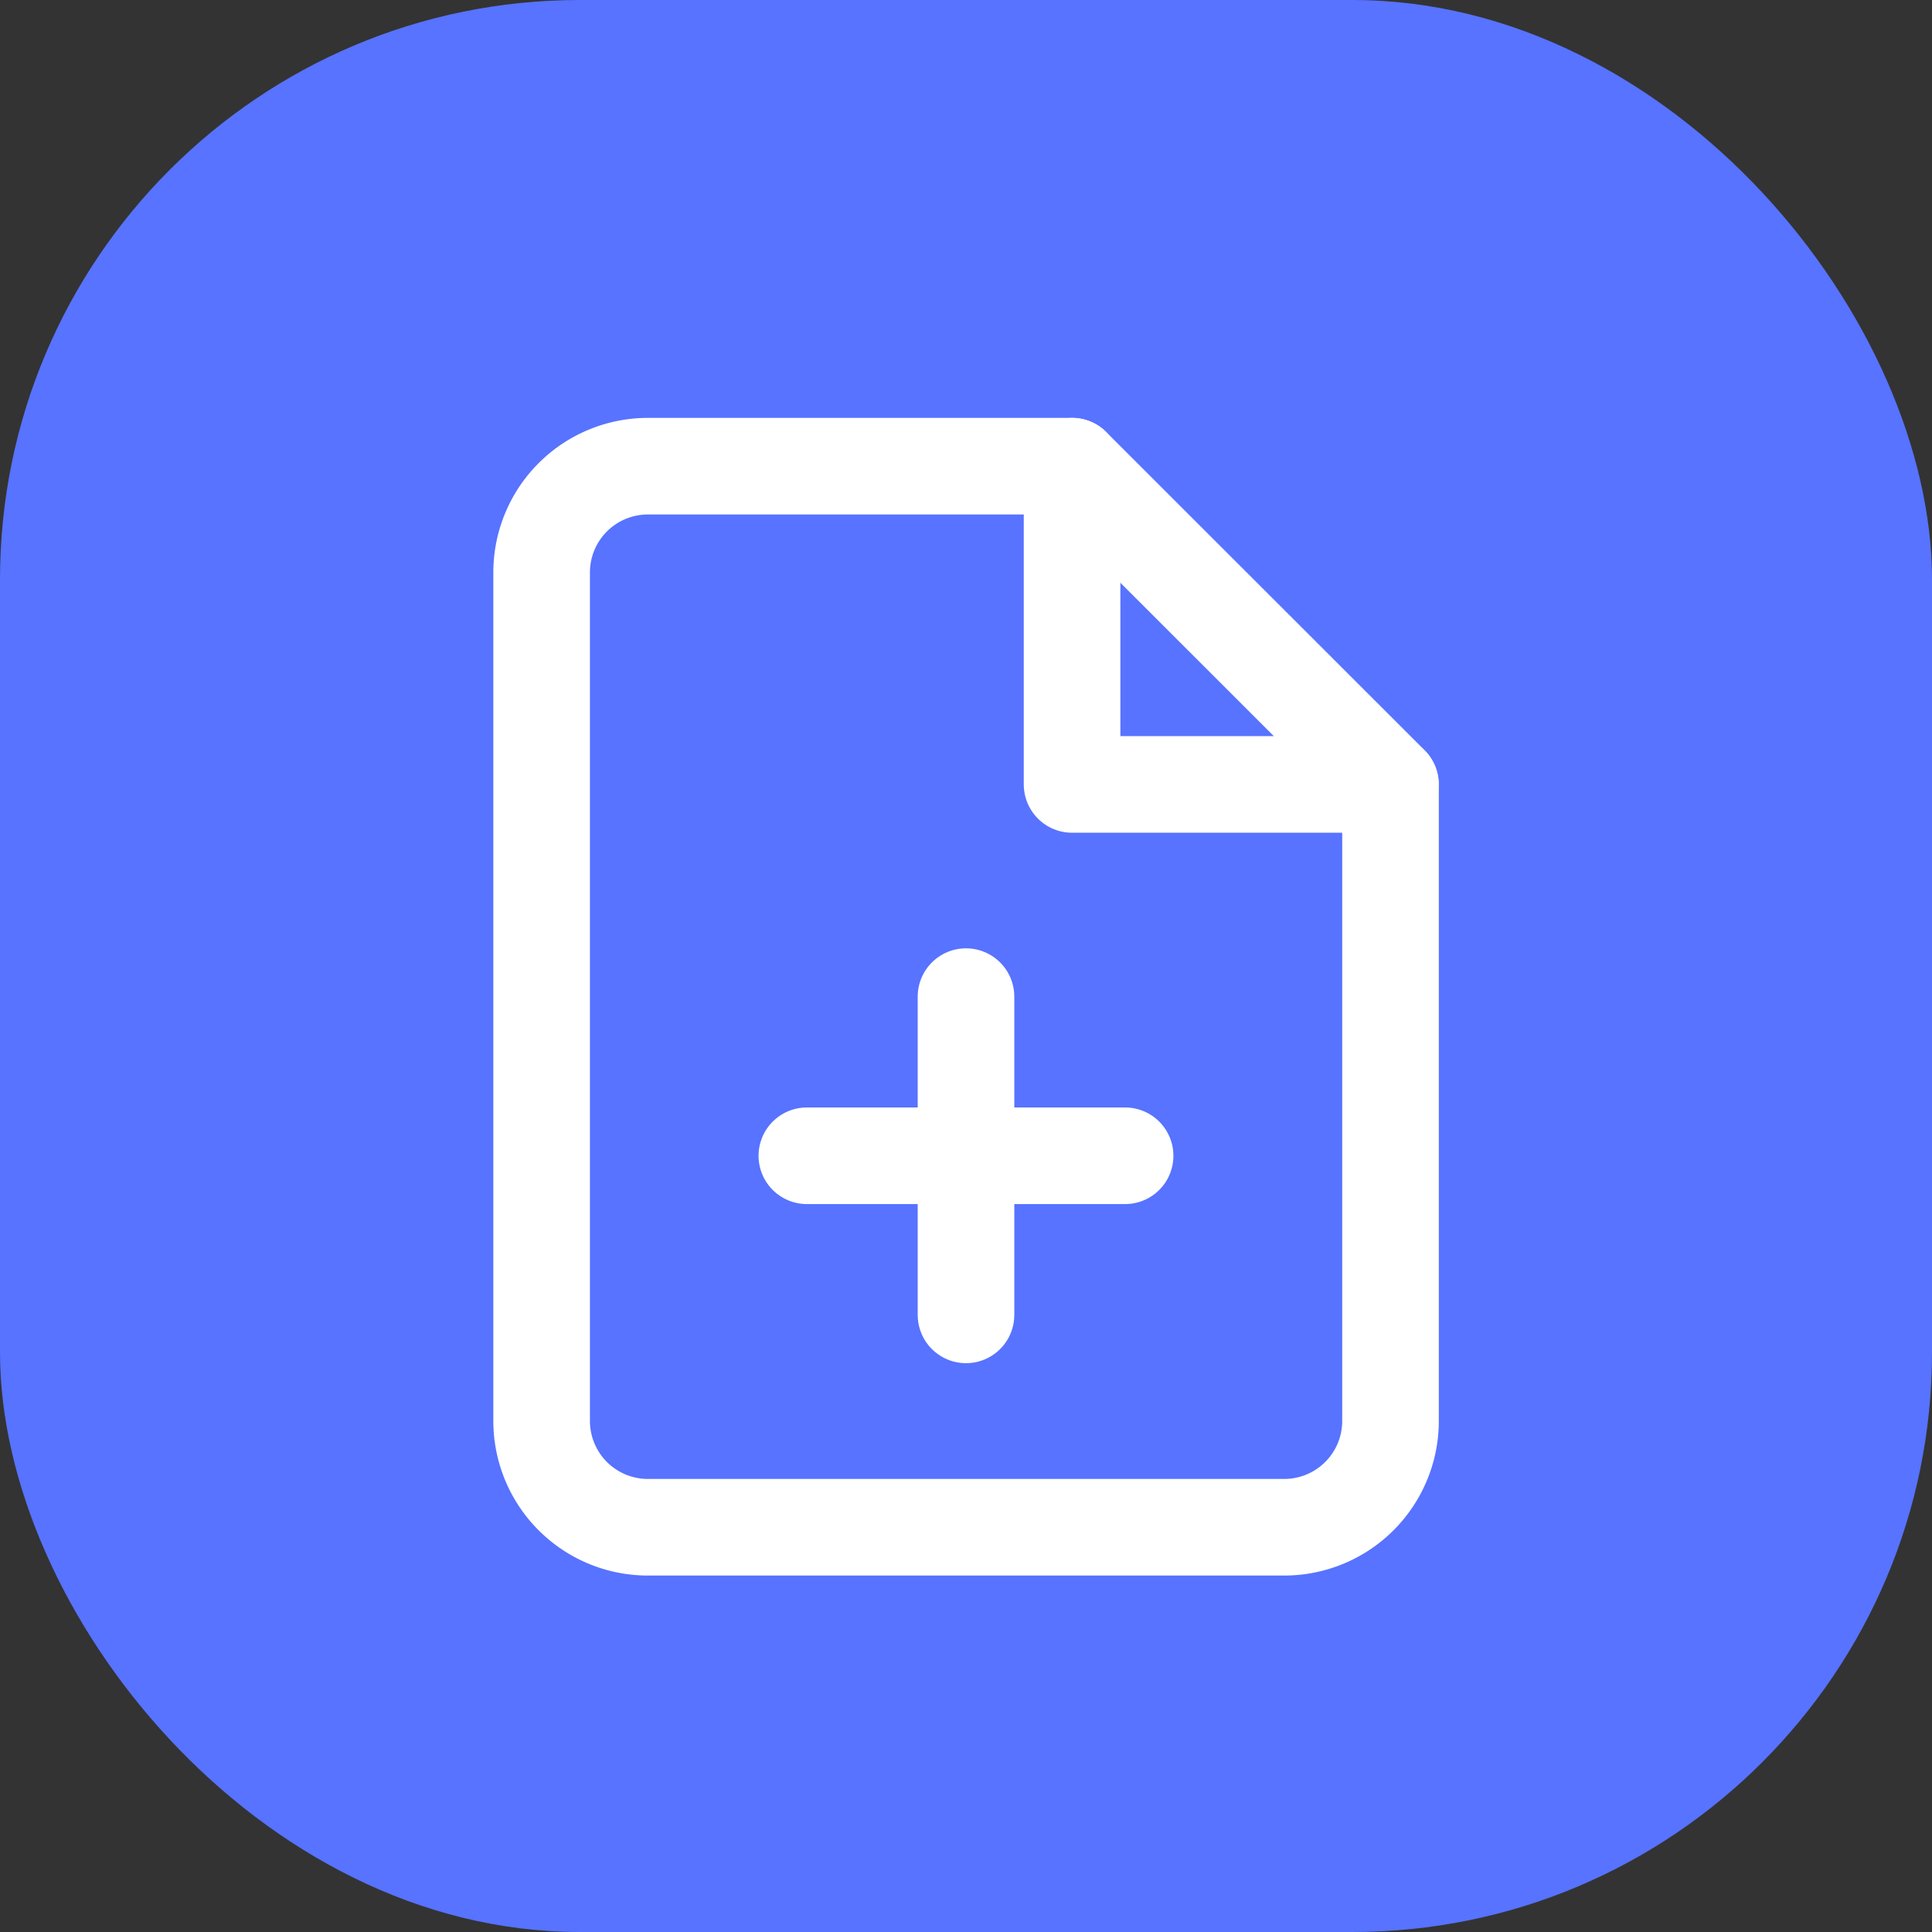 <svg xmlns="http://www.w3.org/2000/svg" width="40" height="40" viewBox="0 0 40 40">
  <rect x="0" y="0" width="40" height="40" fill="#333333" stroke="none"/>
  <g id="logo" transform="translate(-537 -968)">
    <rect id="bg" width="40" height="40" rx="12" transform="translate(537 968)" fill="#5773ff"/>
    <g id="Icon_feather-file-plus" data-name="Icon feather-file-plus" transform="translate(542.214 974.652)">
      <path id="Path_14571" data-name="Path 14571" d="M16.982,3H8.2A2.2,2.2,0,0,0,6,5.2V22.768a2.2,2.2,0,0,0,2.2,2.2H21.375a2.2,2.2,0,0,0,2.2-2.2V9.589Z" fill="none" stroke="#fff" stroke-linecap="round" stroke-linejoin="round" stroke-width="2"/>
      <path id="Path_14572" data-name="Path 14572" d="M21,3V9.589h6.589" transform="translate(-4.018)" fill="none" stroke="#fff" stroke-linecap="round" stroke-linejoin="round" stroke-width="2"/>
      <path id="Path_14573" data-name="Path 14573" d="M18,24.589V18" transform="translate(-3.214 -4.018)" fill="none" stroke="#fff" stroke-linecap="round" stroke-linejoin="round" stroke-width="2"/>
      <path id="Path_14574" data-name="Path 14574" d="M13.5,22.5h6.589" transform="translate(-2.009 -5.223)" fill="none" stroke="#fff" stroke-linecap="round" stroke-linejoin="round" stroke-width="2"/>
    </g>
  </g>
</svg>
